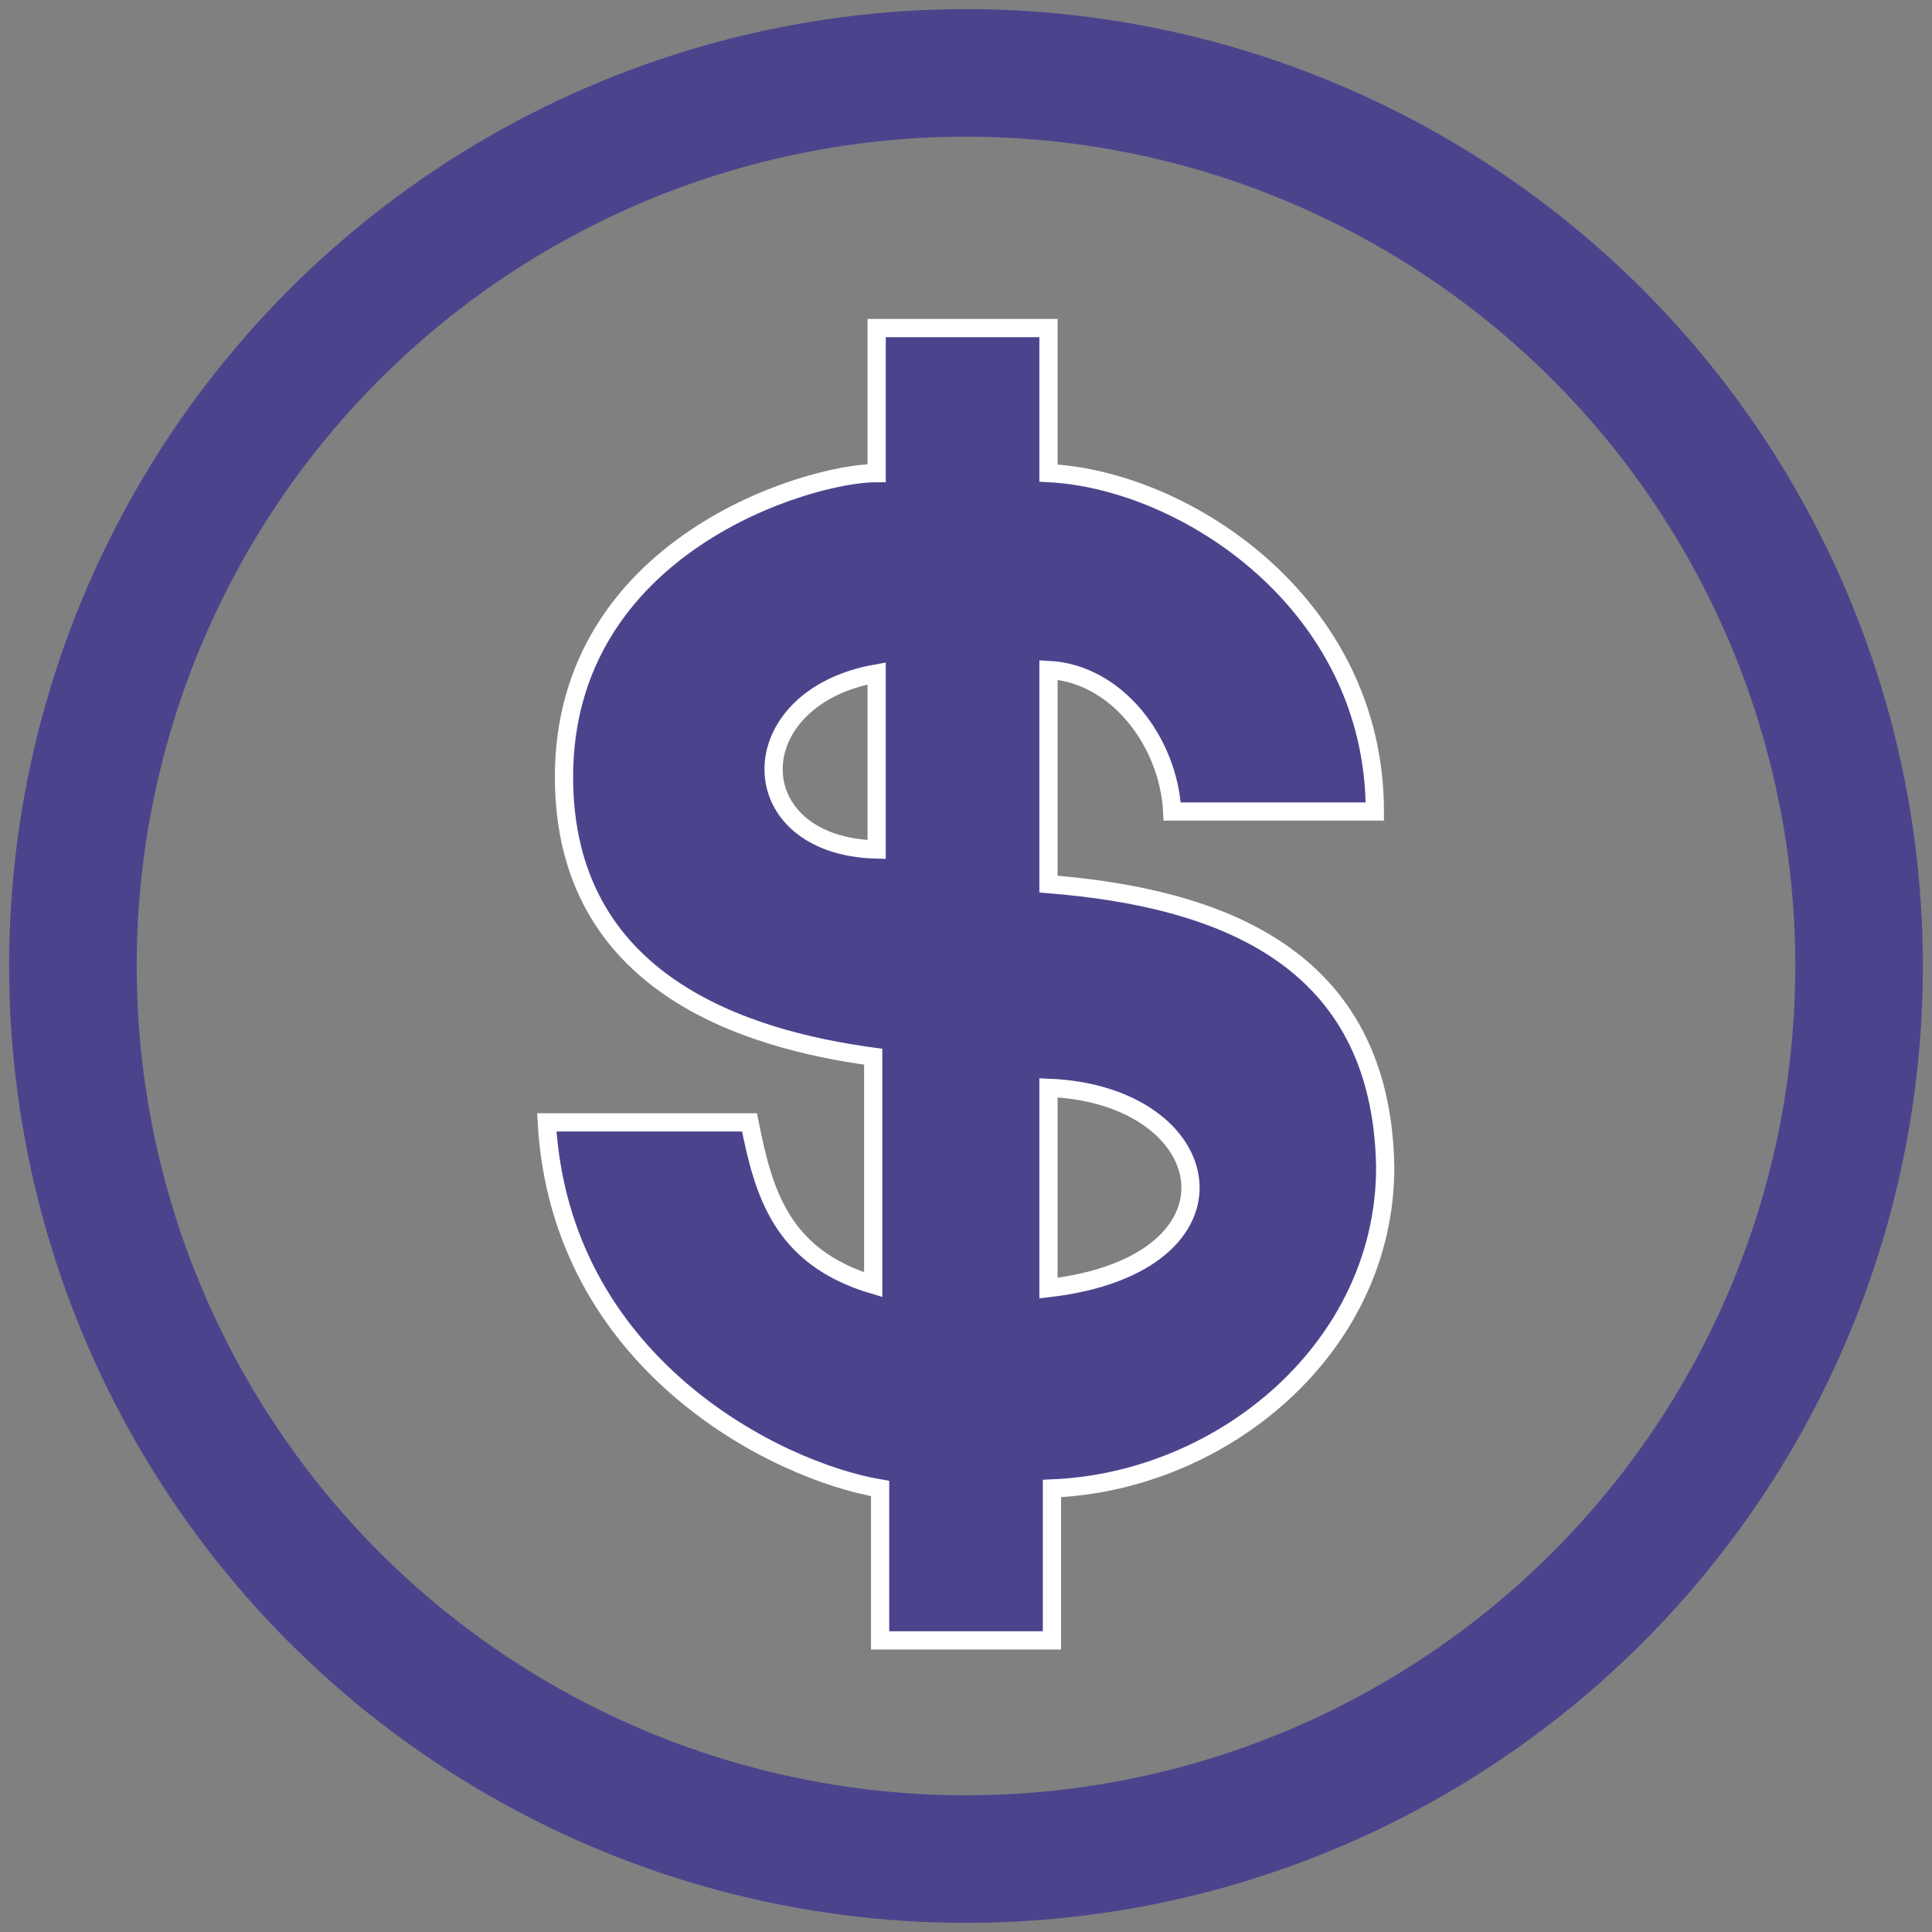<?xml version="1.0" encoding="UTF-8"?>
<svg width="53px" height="53px" viewBox="0 0 53 53" version="1.1" xmlns="http://www.w3.org/2000/svg" xmlns:xlink="http://www.w3.org/1999/xlink">
    <rect x="0" y="0" width="53" height="53" fill="#808080" stroke="none"/>
    <!-- Generator: Sketch 51.3 (57544) - http://www.bohemiancoding.com/sketch -->
    <title>icon2</title>
    <desc>Created with Sketch.</desc>
    <defs></defs>
    <g id="Page-1" stroke="none" stroke-width="1" fill="none" fill-rule="evenodd">
        <g id="Product" transform="translate(-1489, -6284)">
            <g id="design4" transform="translate(-13, 5890)">
                <g id="Group-13" transform="translate(1500, 289)">
                    <g id="icon2" transform="translate(4, 107)">
                        <circle id="Oval-2" stroke="#4B448D" stroke-width="3.5" cx="24.5" cy="24.5" r="24.5"></circle>
                        <path d="M26.763,33.337 L26.763,27.841 C31.476,28.03 32.417,32.673 26.763,33.337 Z M22.049,21.305 C18.279,21.21 18.279,17.136 22.049,16.474 L22.049,21.305 Z M26.763,22.253 L26.763,16.378 C28.646,16.474 30.061,18.367 30.157,20.262 L35.716,20.262 C35.716,14.579 30.534,11.167 26.763,10.978 L26.763,7 L22.049,7 L22.049,10.978 C20.165,10.978 13.472,12.969 13.472,19.315 C13.472,25 18.468,26.516 21.954,26.989 L21.954,33.243 C19.409,32.485 18.94,30.684 18.561,28.79 L13,28.79 C13.377,35.421 19.316,38.358 22.144,38.833 L22.144,43 L26.858,43 L26.858,38.833 C31.57,38.643 36,34.948 36,30.021 C35.905,24.242 31.476,22.632 26.763,22.253 Z" id="Fill-7" fill="#4B448D"></path>
                        <path d="M26.763,33.337 L26.763,27.841 C31.476,28.03 32.417,32.673 26.763,33.337 Z M22.049,21.305 C18.279,21.21 18.279,17.136 22.049,16.474 L22.049,21.305 Z M26.763,22.253 L26.763,16.378 C28.646,16.474 30.061,18.367 30.157,20.262 L35.716,20.262 C35.716,14.579 30.534,11.167 26.763,10.978 L26.763,7 L22.049,7 L22.049,10.978 C20.165,10.978 13.472,12.969 13.472,19.315 C13.472,25 18.468,26.516 21.954,26.989 L21.954,33.243 C19.409,32.485 18.94,30.684 18.561,28.79 L13,28.79 C13.377,35.421 19.316,38.358 22.144,38.833 L22.144,43 L26.858,43 L26.858,38.833 C31.57,38.643 36,34.948 36,30.021 C35.905,24.242 31.476,22.632 26.763,22.253 Z" id="Stroke-8" stroke="#FFFFFF" stroke-width="0.5"></path>
                    </g>
                </g>
            </g>
        </g>
    </g>
</svg>